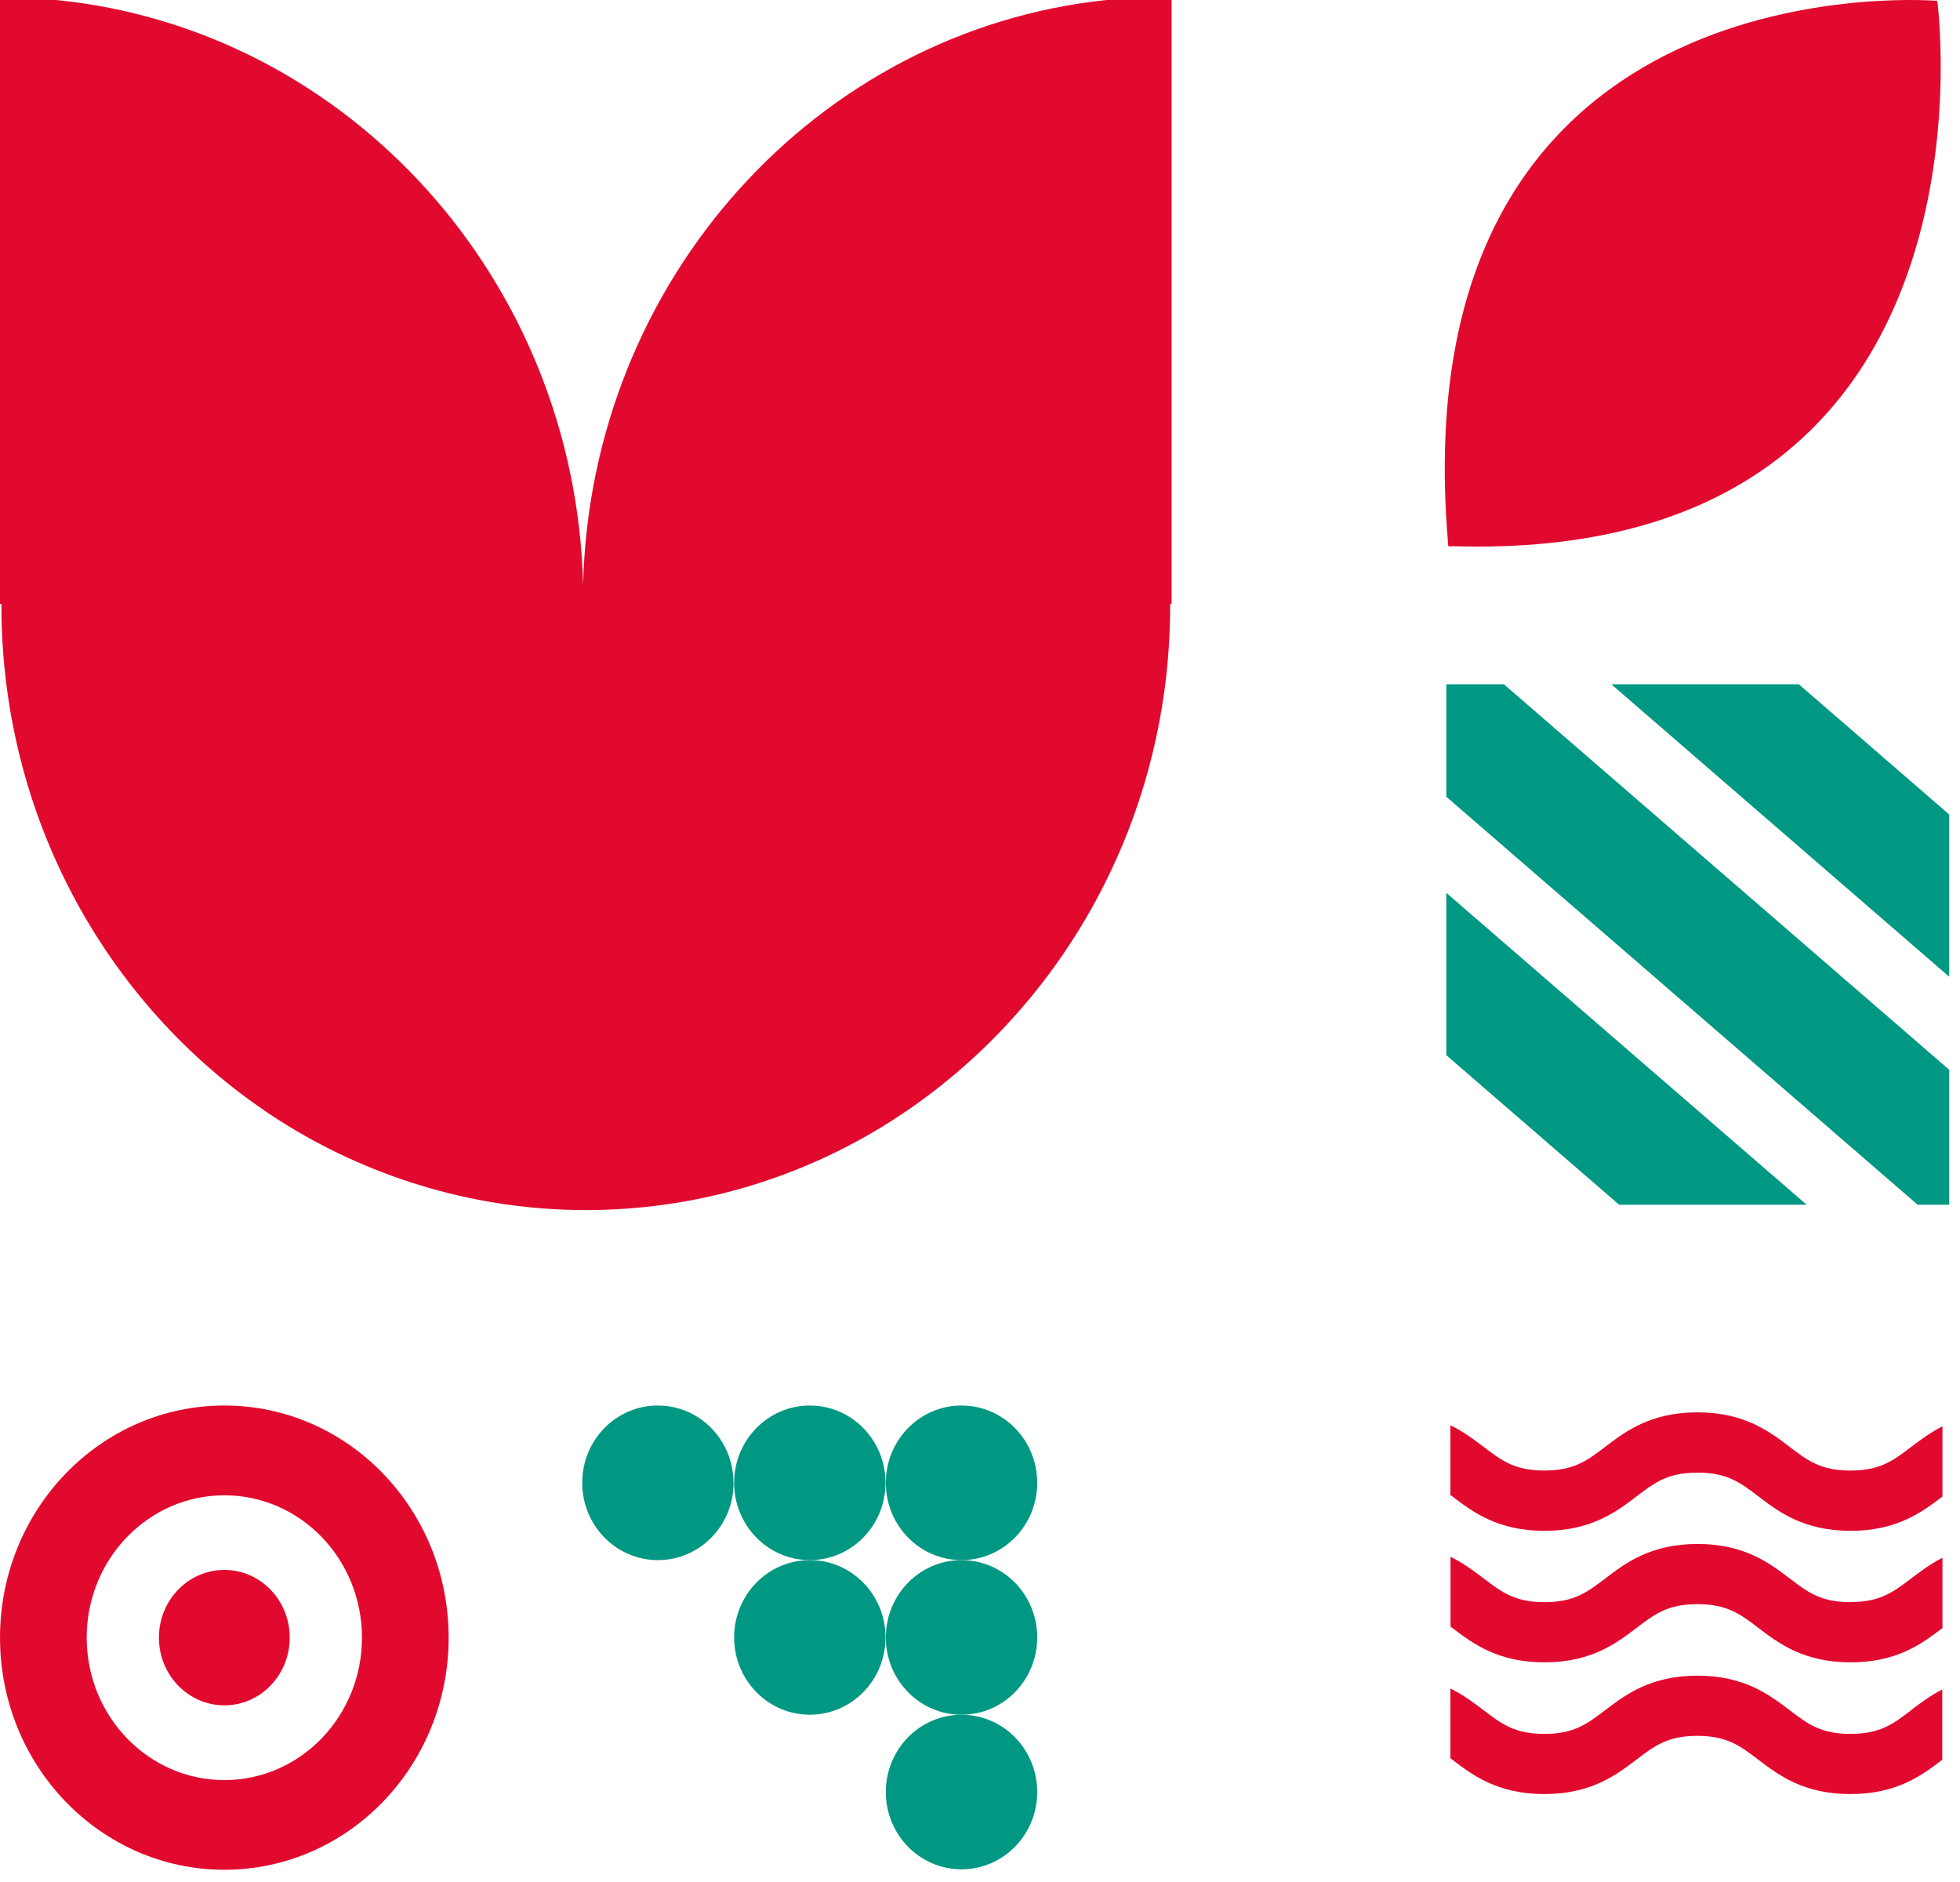<svg width="150" height="144" viewBox="0 0 150 144" fill="none" xmlns="http://www.w3.org/2000/svg">
<path d="M89.662 0V46.205H89.554V46.316C89.554 63.347 80.663 78.213 67.413 86.271C60.789 90.289 53.063 92.588 44.82 92.588C36.577 92.588 28.7 90.222 22.032 86.137C8.912 78.079 0.108 63.258 0.108 46.316V46.205H0V0H4.294C26.543 2.21 44.043 21.317 44.626 44.754C45.187 21.384 62.558 2.321 84.677 0H89.662Z" fill="#E2092F"/>
<path d="M110.688 52.357V60.965L146.756 92.178H149.177V81.854L115.093 52.357H110.688Z" fill="#009882"/>
<path d="M123.316 52.357H137.665L149.177 62.322V74.738L123.316 52.357Z" fill="#009882"/>
<path d="M110.688 80.739L123.912 92.179H138.261L110.688 68.316V80.739Z" fill="#009882"/>
<path d="M148.268 0.101L148.248 0.081V0.04L148.229 0.061C146.579 -0.05 107.15 -2.6 110.808 41.402C110.808 41.563 110.808 41.673 110.856 41.794C110.991 41.814 111.097 41.804 111.213 41.794C153.219 43.048 148.47 1.807 148.268 0.091" fill="#E2092F"/>
<path d="M146.279 130.847C144.892 131.904 143.892 132.667 141.615 132.667C139.338 132.667 138.338 131.904 136.952 130.847C135.405 129.67 133.485 128.213 129.902 128.213C126.319 128.213 124.392 129.677 122.852 130.847C121.465 131.904 120.466 132.667 118.189 132.667C115.912 132.667 114.912 131.904 113.532 130.847C112.81 130.304 112.007 129.692 111 129.194V134.531C111.044 134.569 111.095 134.599 111.139 134.637C112.686 135.815 114.605 137.272 118.189 137.272C121.772 137.272 123.699 135.807 125.238 134.637C126.625 133.58 127.625 132.818 129.895 132.818C132.164 132.818 133.171 133.58 134.558 134.637C136.105 135.815 138.025 137.272 141.608 137.272C145.191 137.272 147.103 135.822 148.643 134.645V129.27C147.702 129.753 146.95 130.327 146.264 130.84" fill="#E2092F"/>
<path d="M141.623 122.589C139.353 122.589 138.346 121.826 136.96 120.769C135.412 119.592 133.493 118.135 129.91 118.135C126.326 118.135 124.4 119.599 122.86 120.769C121.473 121.826 120.473 122.589 118.204 122.589C115.934 122.589 114.927 121.826 113.54 120.769C112.825 120.226 112.015 119.614 111.008 119.116V124.453C111.052 124.491 111.103 124.521 111.146 124.559C112.694 125.737 114.613 127.193 118.196 127.193C121.78 127.193 123.706 125.729 125.246 124.559C126.633 123.502 127.633 122.74 129.91 122.74C132.187 122.74 133.187 123.502 134.573 124.559C136.12 125.737 138.04 127.193 141.623 127.193C145.206 127.193 147.119 125.744 148.658 124.566V119.192C147.717 119.675 146.965 120.248 146.279 120.762C144.893 121.819 143.893 122.581 141.616 122.581" fill="#E2092F"/>
<path d="M111.146 114.496C112.693 115.674 114.613 117.131 118.196 117.131C121.779 117.131 123.706 115.666 125.246 114.496C126.632 113.439 127.632 112.677 129.909 112.677C132.186 112.677 133.186 113.439 134.573 114.496C136.12 115.674 138.039 117.131 141.623 117.131C145.206 117.131 147.118 115.674 148.658 114.504V109.129C147.716 109.612 146.965 110.186 146.279 110.699C144.892 111.756 143.892 112.518 141.615 112.518C139.338 112.518 138.338 111.756 136.952 110.699C135.405 109.521 133.485 108.064 129.902 108.064C126.319 108.064 124.392 109.529 122.852 110.699C121.465 111.756 120.466 112.518 118.189 112.518C115.912 112.518 114.919 111.756 113.532 110.699C112.817 110.156 112.007 109.544 111 109.053V114.39C111.044 114.428 111.095 114.458 111.139 114.496" fill="#E2092F"/>
<path d="M17.172 114.412C22.989 114.412 27.701 119.286 27.701 125.303C27.701 131.32 22.989 136.202 17.172 136.202C11.355 136.202 6.635 131.32 6.635 125.303C6.635 119.286 11.355 114.412 17.172 114.412ZM17.172 143.064C26.653 143.064 34.335 135.11 34.335 125.303C34.335 115.496 26.653 107.542 17.172 107.542C7.691 107.542 0.001 115.496 0.001 125.303C0.001 135.11 7.683 143.064 17.172 143.064Z" fill="#E2092F"/>
<path d="M12.163 125.303C12.163 122.444 14.399 120.122 17.172 120.122C19.944 120.122 22.172 122.444 22.172 125.303C22.172 128.162 19.936 130.484 17.172 130.484C14.407 130.484 12.163 128.162 12.163 125.303Z" fill="#E2092F"/>
<path d="M79.378 137.115C79.378 133.847 76.787 131.201 73.585 131.201C70.384 131.201 67.793 133.847 67.793 137.115C67.793 140.384 70.384 143.03 73.585 143.03C76.787 143.03 79.378 140.384 79.378 137.115Z" fill="#009882"/>
<path d="M67.769 125.286C67.769 122.017 65.178 119.371 61.976 119.371C58.775 119.371 56.184 122.017 56.184 125.286C56.184 128.555 58.775 131.201 61.976 131.201C65.178 131.201 67.769 128.555 67.769 125.286Z" fill="#009882"/>
<path d="M79.378 125.286C79.378 122.017 76.787 119.371 73.585 119.371C70.384 119.371 67.793 122.017 67.793 125.286C67.793 128.555 70.384 131.201 73.585 131.201C76.787 131.201 79.378 128.555 79.378 125.286Z" fill="#009882"/>
<path d="M67.769 113.456C67.769 110.187 65.178 107.542 61.976 107.542C58.775 107.542 56.184 110.187 56.184 113.456C56.184 116.725 58.775 119.371 61.976 119.371C65.178 119.371 67.769 116.725 67.769 113.456Z" fill="#009882"/>
<path d="M56.134 113.456C56.134 110.187 53.543 107.542 50.342 107.542C47.14 107.542 44.558 110.187 44.558 113.456C44.558 116.725 47.148 119.371 50.35 119.371C53.552 119.371 56.142 116.725 56.142 113.456" fill="#009882"/>
<path d="M79.378 113.456C79.378 110.187 76.787 107.542 73.585 107.542C70.384 107.542 67.793 110.187 67.793 113.456C67.793 116.725 70.384 119.371 73.585 119.371C76.787 119.371 79.378 116.725 79.378 113.456Z" fill="#009882"/>
</svg>
